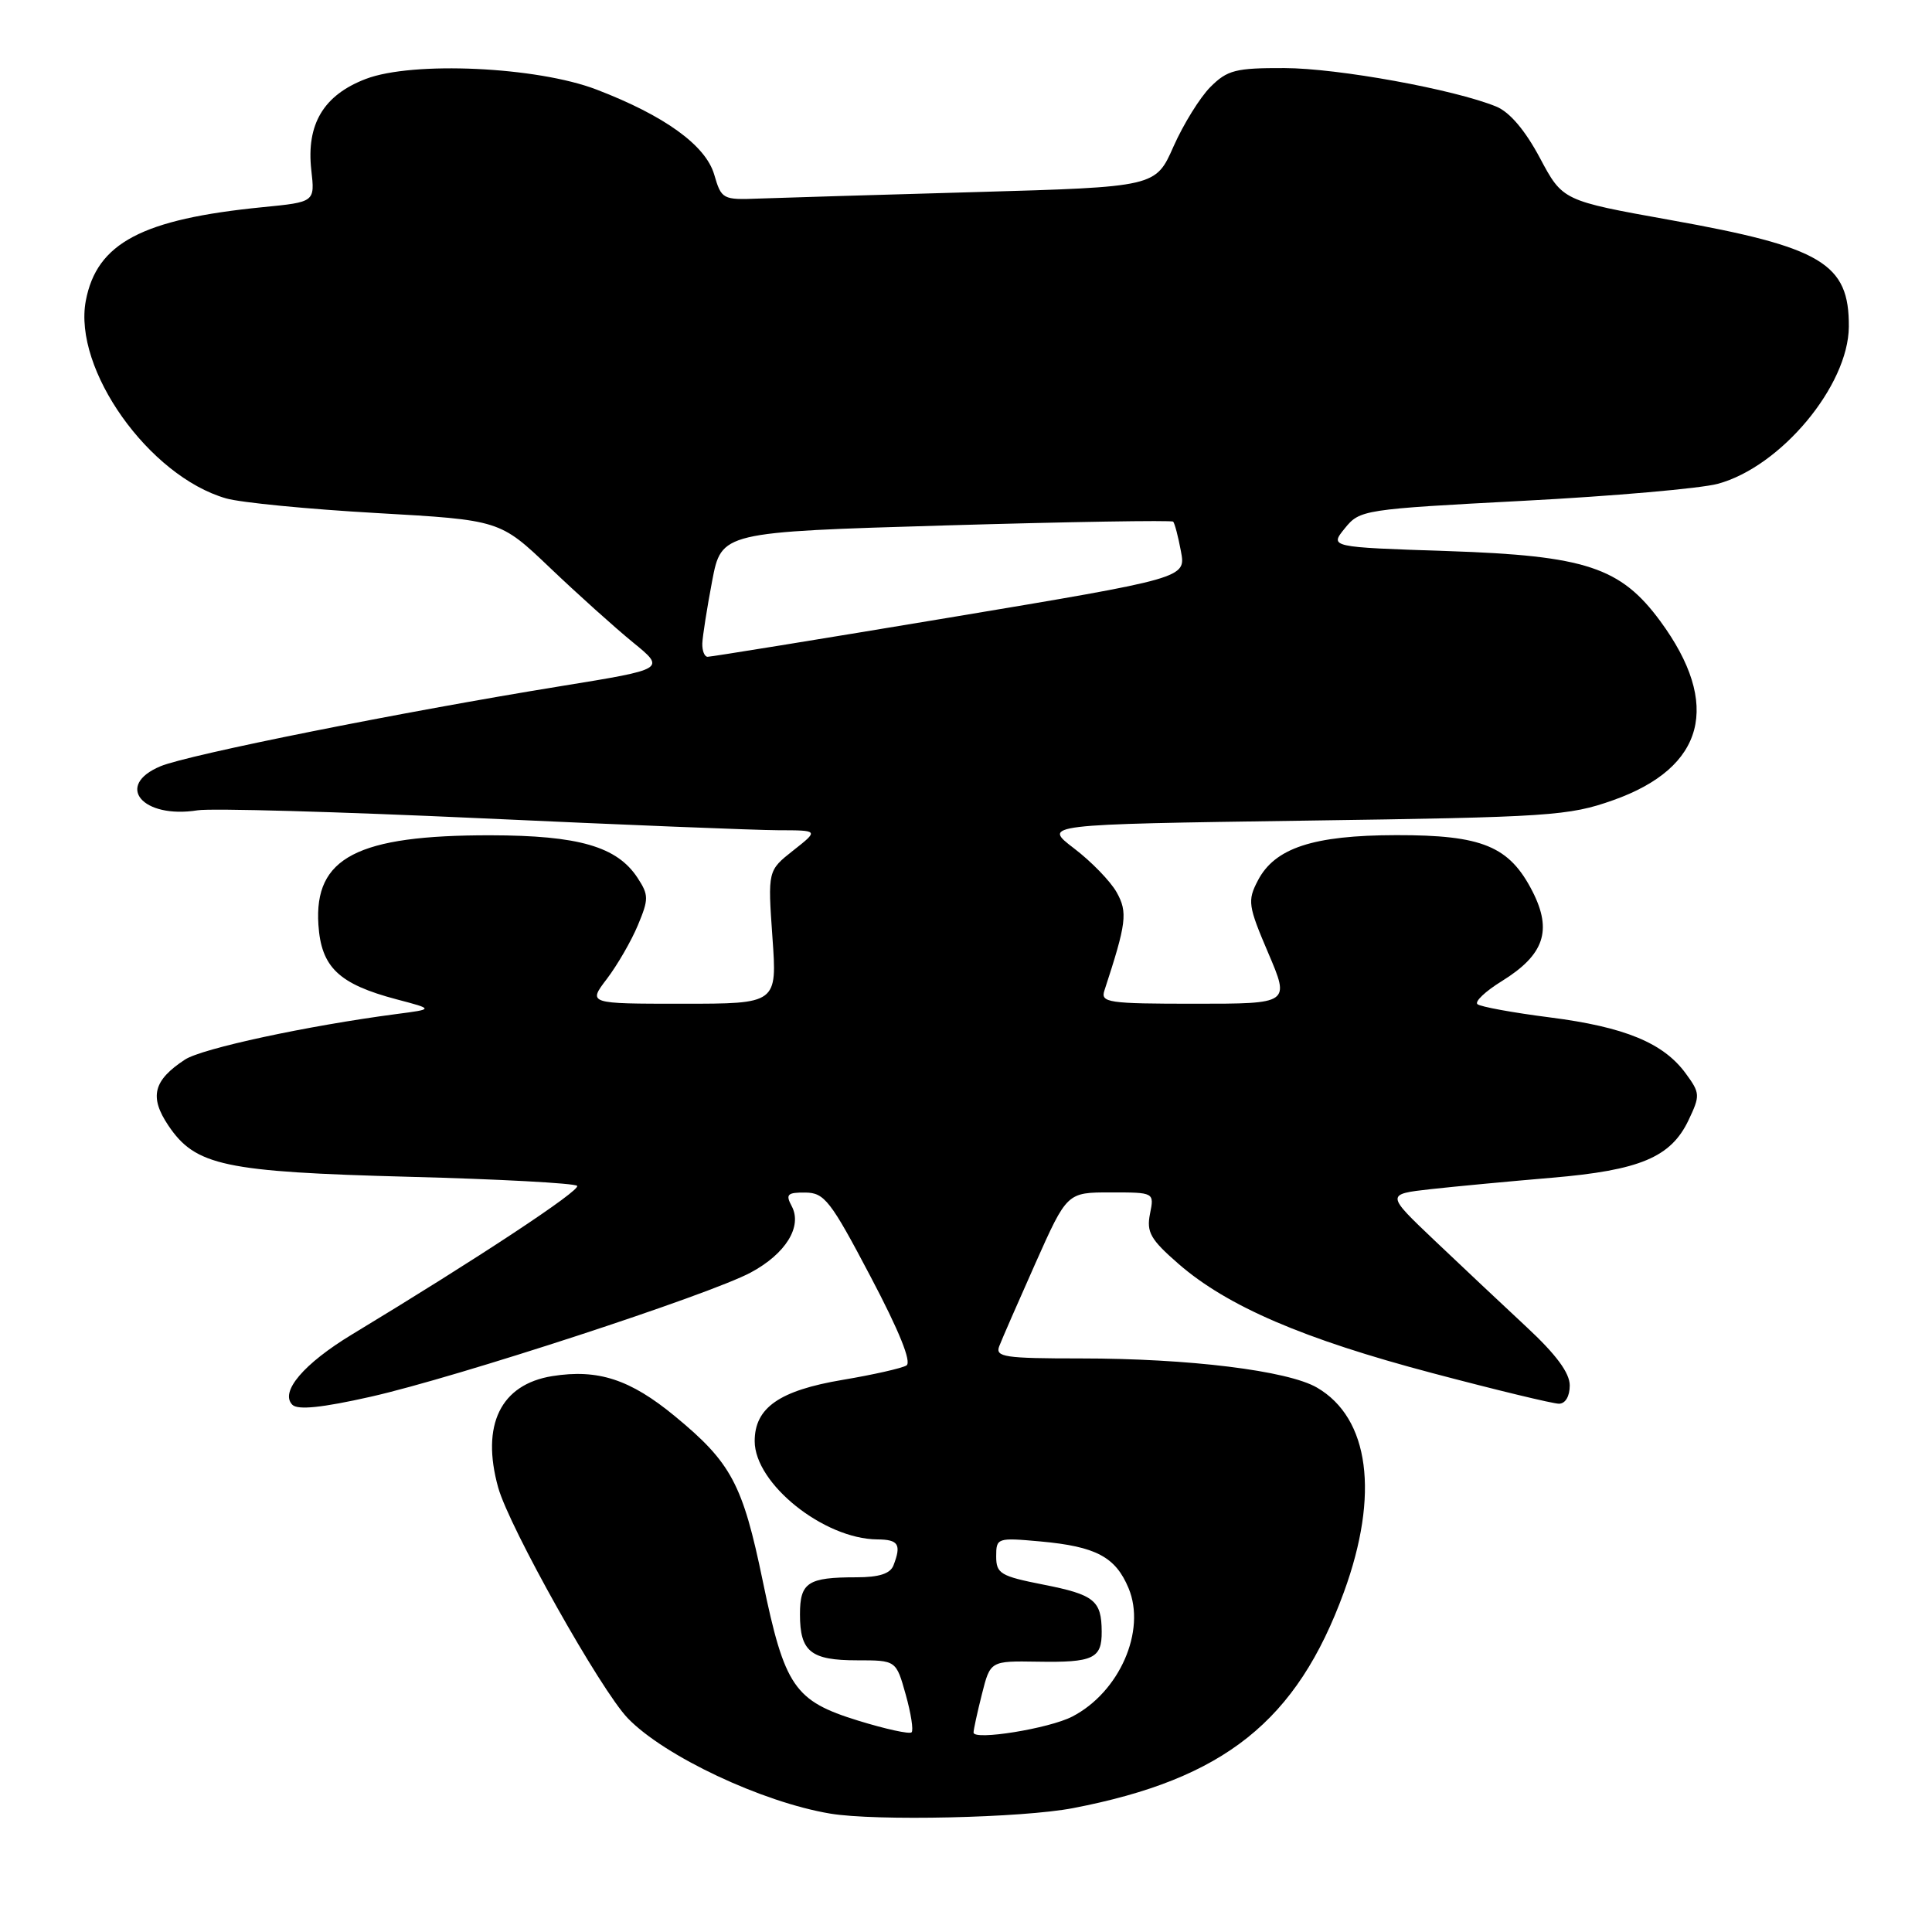 <?xml version="1.0" encoding="UTF-8" standalone="no"?>
<!DOCTYPE svg PUBLIC "-//W3C//DTD SVG 1.1//EN" "http://www.w3.org/Graphics/SVG/1.1/DTD/svg11.dtd" >
<svg xmlns="http://www.w3.org/2000/svg" xmlns:xlink="http://www.w3.org/1999/xlink" version="1.1" viewBox="0 0 256 256">
 <g >
 <path fill="currentColor"
d=" M 142.16 239.59 C 162.21 235.74 171.83 228.07 178.08 210.95 C 182.80 198.02 181.46 187.90 174.50 183.86 C 170.62 181.61 157.55 180.00 143.17 180.00 C 133.11 180.00 131.86 179.81 132.40 178.39 C 132.74 177.50 134.90 172.55 137.20 167.39 C 141.39 158.00 141.39 158.00 147.17 158.00 C 152.95 158.00 152.95 158.00 152.38 160.84 C 151.90 163.27 152.44 164.23 156.16 167.47 C 162.62 173.09 172.71 177.43 189.82 181.95 C 198.24 184.18 205.78 186.00 206.57 186.00 C 207.42 186.00 208.00 185.01 208.00 183.58 C 208.00 181.92 206.20 179.48 202.27 175.83 C 199.12 172.90 193.64 167.74 190.09 164.37 C 183.64 158.24 183.64 158.24 189.57 157.57 C 192.83 157.21 200.05 156.53 205.60 156.06 C 217.29 155.07 221.39 153.35 223.73 148.45 C 225.30 145.15 225.28 144.85 223.37 142.24 C 220.41 138.19 215.29 136.08 205.36 134.81 C 200.49 134.19 196.17 133.40 195.77 133.06 C 195.37 132.72 196.82 131.35 198.99 130.01 C 204.61 126.53 205.71 123.32 203.07 118.13 C 200.00 112.12 196.42 110.64 185.00 110.66 C 173.99 110.68 168.90 112.36 166.66 116.70 C 165.28 119.35 165.38 120.03 168.05 126.28 C 170.92 133.00 170.92 133.00 158.34 133.00 C 146.81 133.00 145.81 132.85 146.34 131.25 C 149.27 122.30 149.45 120.89 147.96 118.23 C 147.14 116.77 144.60 114.15 142.31 112.41 C 138.16 109.24 138.16 109.24 172.83 108.74 C 205.38 108.28 207.88 108.11 213.75 106.03 C 225.92 101.72 228.12 93.36 220.00 82.31 C 214.74 75.16 210.10 73.63 191.83 73.02 C 176.17 72.50 176.17 72.50 178.20 70.00 C 180.19 67.55 180.61 67.48 201.86 66.36 C 213.76 65.74 225.35 64.72 227.61 64.11 C 235.97 61.85 244.92 51.11 244.98 43.30 C 245.04 34.90 241.43 32.75 221.31 29.15 C 207.06 26.59 207.06 26.59 204.04 20.92 C 202.08 17.25 200.04 14.85 198.26 14.12 C 192.67 11.84 177.29 9.04 170.20 9.02 C 163.73 9.00 162.63 9.28 160.39 11.52 C 159.01 12.90 156.81 16.45 155.50 19.40 C 153.13 24.77 153.13 24.77 129.31 25.45 C 116.22 25.82 103.28 26.21 100.56 26.31 C 95.75 26.50 95.59 26.41 94.63 23.11 C 93.49 19.25 88.05 15.32 79.05 11.87 C 71.16 8.84 54.69 8.08 48.47 10.46 C 42.87 12.60 40.57 16.46 41.25 22.55 C 41.73 26.77 41.73 26.77 34.83 27.45 C 18.82 29.03 12.82 32.20 11.37 39.85 C 9.66 48.91 19.73 63.10 29.96 66.04 C 31.91 66.60 40.87 67.47 49.87 67.98 C 66.24 68.91 66.24 68.91 72.87 75.23 C 76.52 78.71 81.46 83.15 83.86 85.11 C 88.22 88.66 88.22 88.66 74.36 90.91 C 53.26 94.33 24.93 100.00 21.27 101.53 C 15.14 104.09 18.87 108.53 26.18 107.37 C 28.01 107.08 44.85 107.56 63.62 108.42 C 82.38 109.29 100.16 110.00 103.12 110.01 C 108.50 110.02 108.50 110.02 105.11 112.69 C 101.73 115.36 101.73 115.36 102.35 124.18 C 102.98 133.00 102.98 133.00 90.44 133.00 C 77.90 133.00 77.90 133.00 80.42 129.70 C 81.80 127.88 83.65 124.69 84.52 122.60 C 85.97 119.13 85.97 118.60 84.48 116.32 C 81.76 112.17 76.68 110.70 65.00 110.68 C 47.33 110.66 41.61 113.63 42.19 122.53 C 42.56 128.17 44.88 130.39 52.56 132.42 C 57.50 133.72 57.50 133.72 52.50 134.37 C 40.72 135.92 26.77 138.92 24.51 140.40 C 20.31 143.15 19.76 145.34 22.31 149.14 C 25.90 154.47 29.70 155.28 54.17 155.93 C 66.09 156.24 76.12 156.78 76.47 157.13 C 77.02 157.69 63.28 166.76 46.66 176.81 C 40.23 180.70 37.05 184.45 38.74 186.14 C 39.46 186.86 42.67 186.53 49.14 185.07 C 60.53 182.50 93.99 171.56 99.47 168.62 C 104.12 166.13 106.35 162.51 104.90 159.81 C 104.07 158.26 104.33 158.00 106.71 158.02 C 109.24 158.04 110.05 159.08 115.35 169.15 C 119.15 176.35 120.82 180.49 120.11 180.93 C 119.51 181.30 115.70 182.16 111.65 182.84 C 103.27 184.25 100.00 186.53 100.00 190.96 C 100.00 196.59 109.15 203.92 116.25 203.98 C 119.06 204.00 119.46 204.64 118.39 207.42 C 117.97 208.52 116.48 209.00 113.47 209.00 C 107.04 209.00 106.00 209.68 106.00 213.91 C 106.00 218.85 107.43 220.00 113.57 220.00 C 118.74 220.00 118.74 220.00 120.01 224.53 C 120.71 227.02 121.06 229.28 120.79 229.54 C 120.52 229.81 117.33 229.11 113.70 227.99 C 105.25 225.38 103.97 223.51 101.07 209.50 C 98.41 196.63 96.90 193.81 89.41 187.64 C 83.50 182.77 79.24 181.38 73.19 182.34 C 66.33 183.44 63.71 188.82 66.01 197.10 C 67.47 202.36 79.61 223.98 83.19 227.68 C 88.03 232.70 100.98 238.80 110.00 240.31 C 116.01 241.32 135.45 240.88 142.16 239.59 Z  M 129.00 229.57 C 129.00 229.19 129.50 226.90 130.11 224.48 C 131.22 220.08 131.22 220.08 137.47 220.18 C 144.86 220.31 146.01 219.77 145.98 216.19 C 145.96 212.07 145.00 211.30 138.25 209.97 C 132.57 208.85 132.00 208.51 132.00 206.23 C 132.00 203.78 132.13 203.73 137.87 204.25 C 145.22 204.92 147.81 206.29 149.54 210.44 C 151.90 216.09 148.33 224.23 142.07 227.46 C 139.02 229.04 129.00 230.66 129.00 229.57 Z  M 93.06 85.25 C 93.10 84.29 93.68 80.58 94.36 77.00 C 95.60 70.50 95.60 70.50 125.34 69.62 C 141.70 69.14 155.25 68.92 155.45 69.12 C 155.65 69.33 156.12 71.10 156.48 73.05 C 157.15 76.60 157.15 76.60 125.82 81.83 C 108.60 84.70 94.16 87.04 93.75 87.03 C 93.34 87.01 93.03 86.21 93.06 85.25 Z "/>
</g>
</svg>